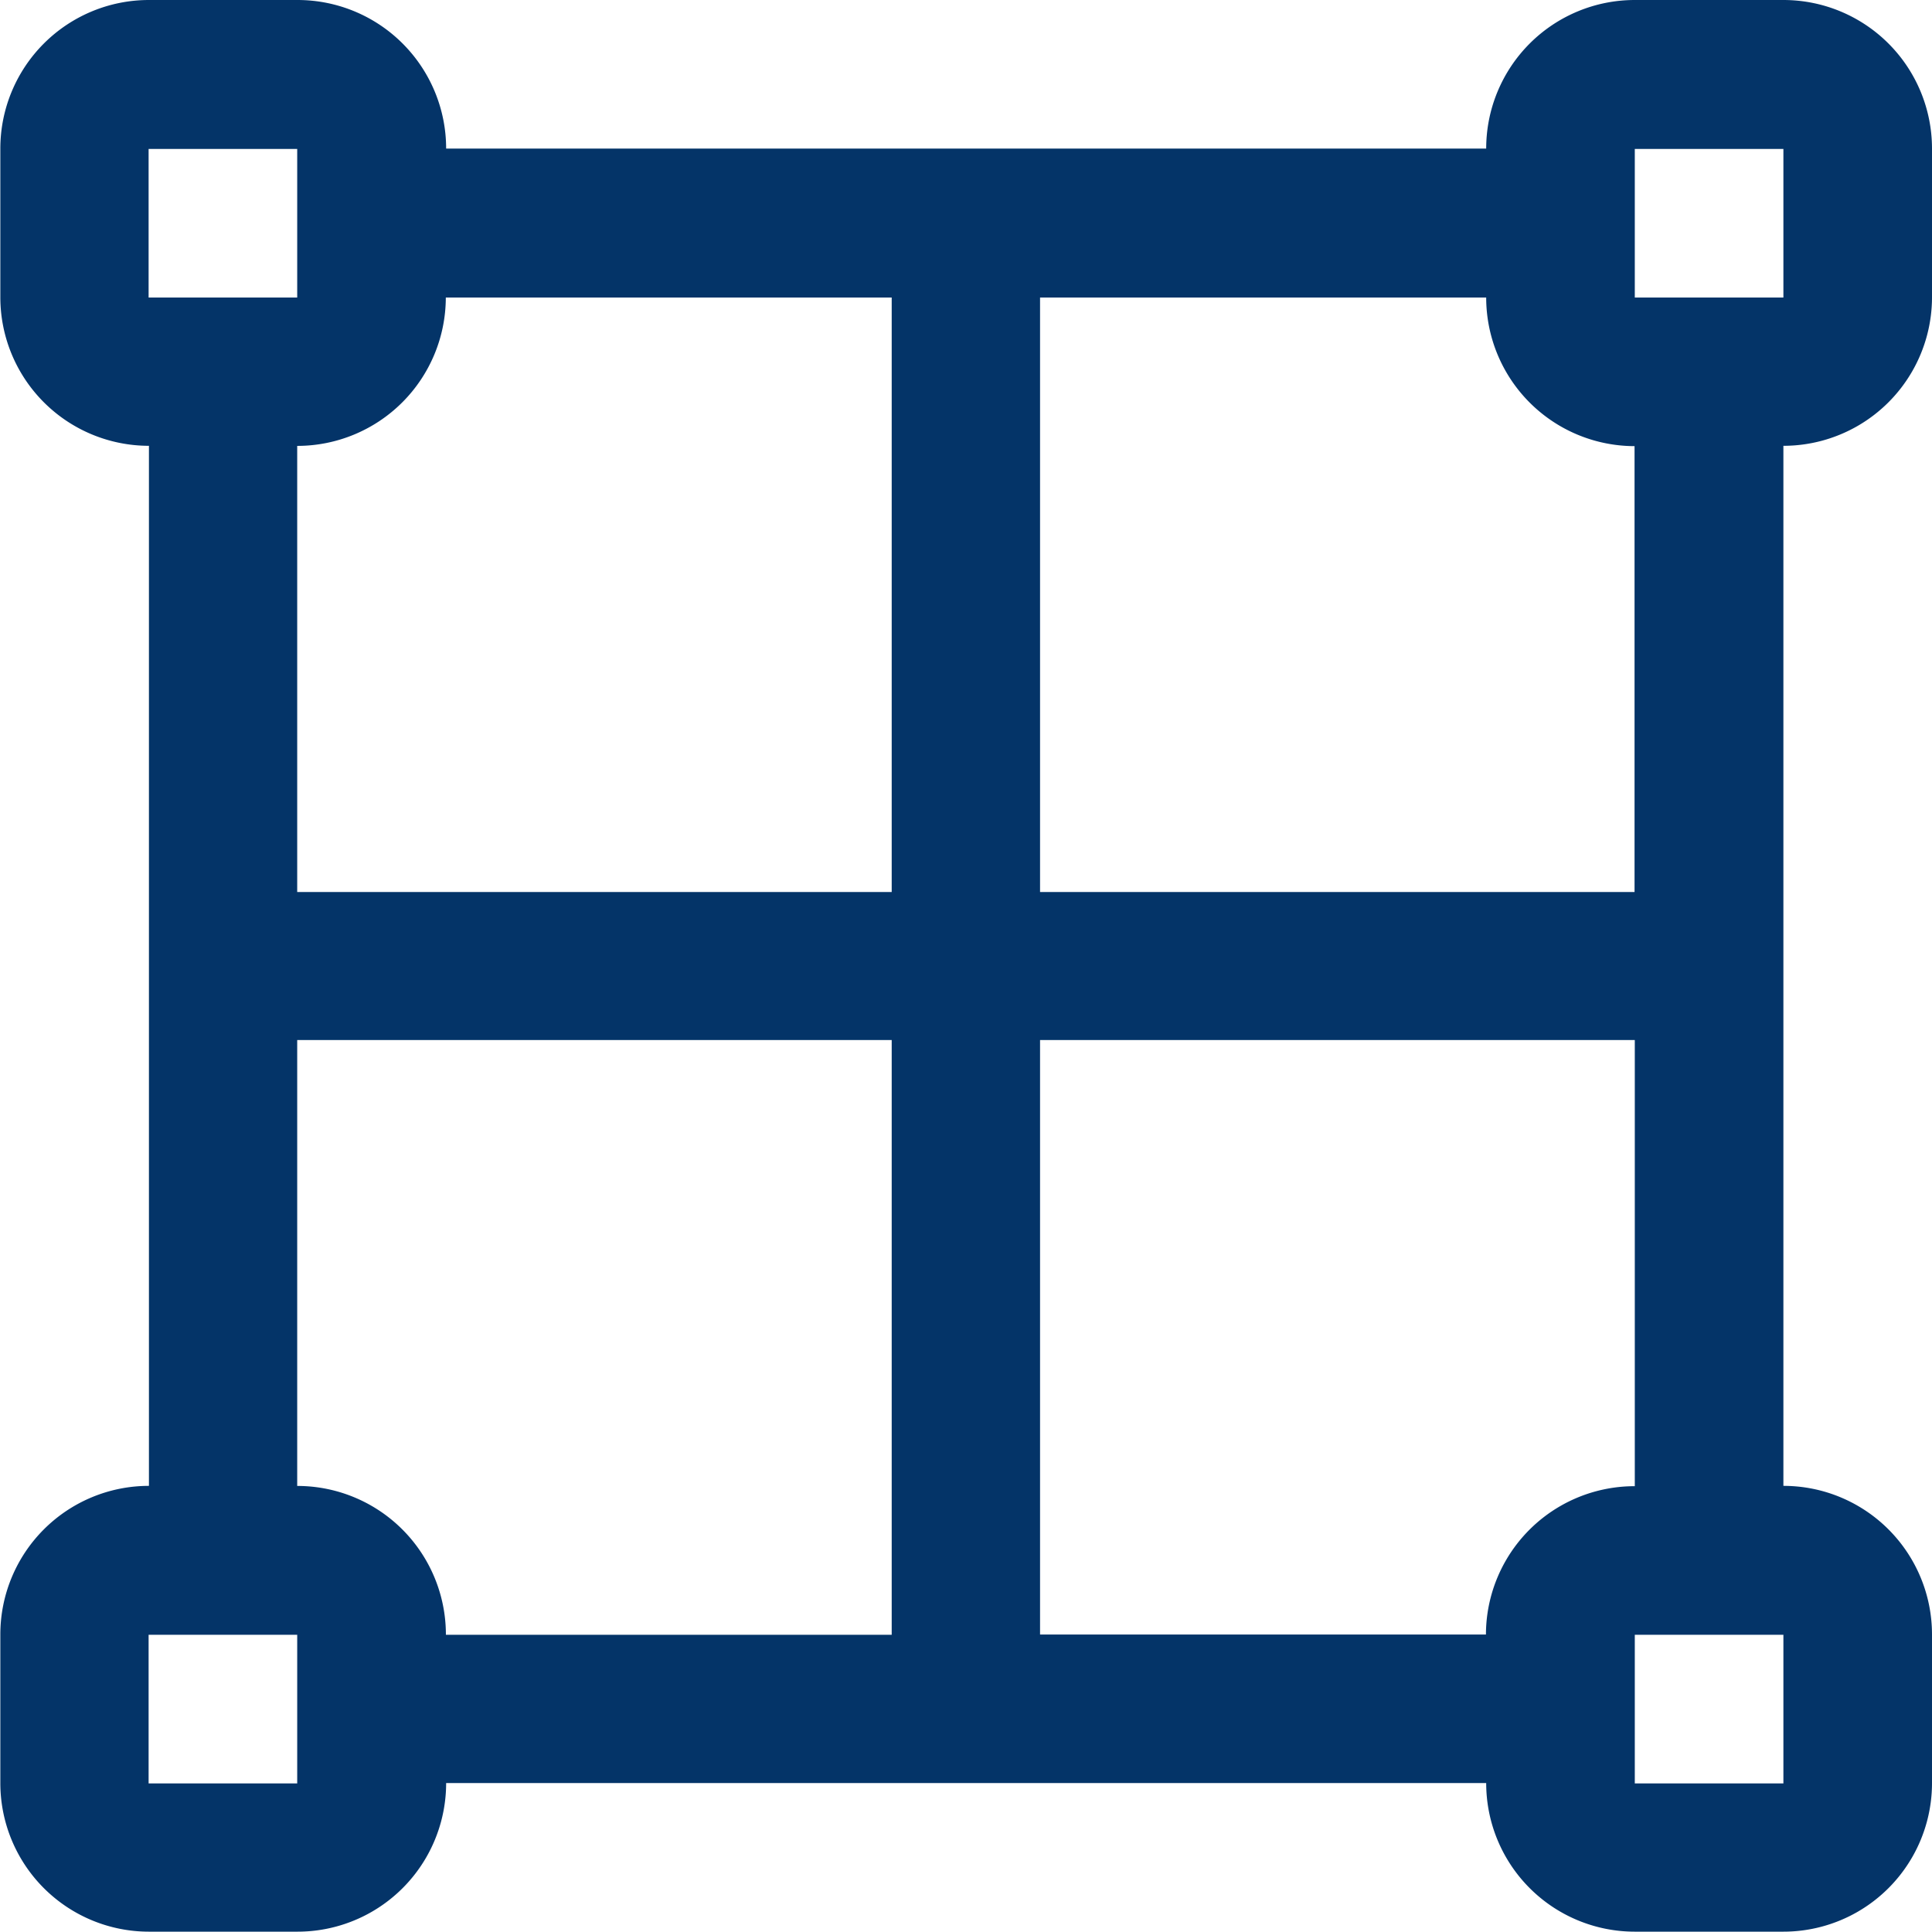 <svg xmlns="http://www.w3.org/2000/svg" width="23.22" height="23.22" viewBox="0 0 23.22 23.22">
  <path id="noun-grid-4038272-FFFFFF" d="M130.362,114.286a1.786,1.786,0,0,1,1.786-1.786h1.786a1.786,1.786,0,0,1,1.786,1.786v1.786a1.786,1.786,0,0,1-1.786,1.786v12.5a1.786,1.786,0,0,1,1.786,1.786v1.786a1.786,1.786,0,0,1-1.786,1.786h-1.786a1.786,1.786,0,0,1-1.786-1.786h-12.5a1.786,1.786,0,0,1-1.786,1.786h-1.786a1.786,1.786,0,0,1-1.786-1.786v-1.786a1.786,1.786,0,0,1,1.786-1.786v-12.5a1.786,1.786,0,0,1-1.786-1.786v-1.786a1.786,1.786,0,0,1,1.786-1.786h1.786a1.786,1.786,0,0,1,1.786,1.786Zm1.786,19.648h1.786v-1.786h-1.786Zm-17.862,0h1.786v-1.786h-1.786Zm3.572-1.786h5.359V125h-7.145v5.359A1.786,1.786,0,0,1,117.859,132.148Zm14.29-1.786V125H125v7.145h5.359A1.786,1.786,0,0,1,132.148,130.362Zm-16.076-12.5v5.359h7.145v-7.145h-5.359A1.786,1.786,0,0,1,116.072,117.859Zm14.29-1.786H125v7.145h7.145v-5.359A1.786,1.786,0,0,1,130.362,116.072Zm1.786,0h1.786v-1.786h-1.786Zm-17.862,0h1.786v-1.786h-1.786Z" transform="translate(-112.5 -112.5)" fill="#043468" fill-rule="evenodd"/>
</svg>
